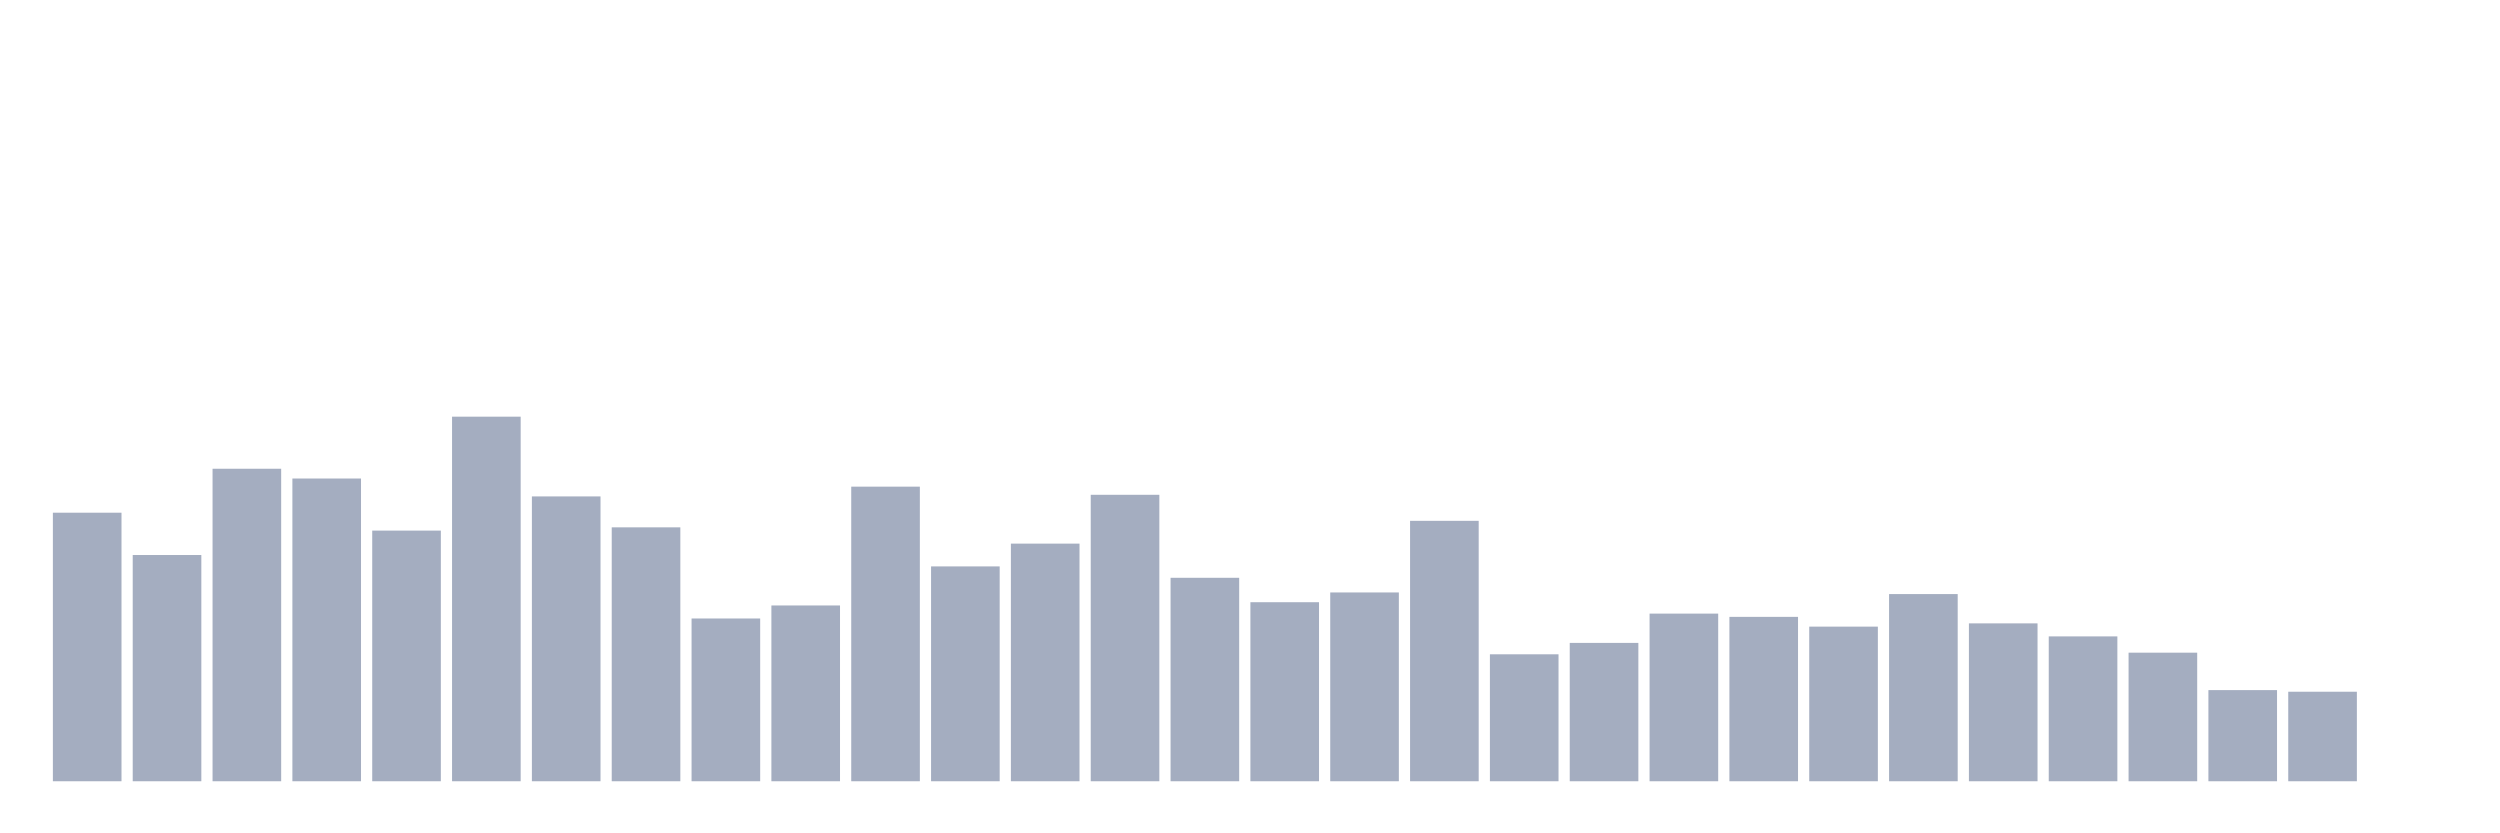 <svg xmlns="http://www.w3.org/2000/svg" viewBox="0 0 480 160"><g transform="translate(10,10)"><rect class="bar" x="0.153" width="13.175" y="88.438" height="51.562" fill="rgb(164,173,192)"></rect><rect class="bar" x="15.482" width="13.175" y="96.562" height="43.438" fill="rgb(164,173,192)"></rect><rect class="bar" x="30.81" width="13.175" y="80" height="60" fill="rgb(164,173,192)"></rect><rect class="bar" x="46.138" width="13.175" y="81.875" height="58.125" fill="rgb(164,173,192)"></rect><rect class="bar" x="61.466" width="13.175" y="91.875" height="48.125" fill="rgb(164,173,192)"></rect><rect class="bar" x="76.794" width="13.175" y="70" height="70" fill="rgb(164,173,192)"></rect><rect class="bar" x="92.123" width="13.175" y="85.312" height="54.688" fill="rgb(164,173,192)"></rect><rect class="bar" x="107.451" width="13.175" y="91.25" height="48.75" fill="rgb(164,173,192)"></rect><rect class="bar" x="122.779" width="13.175" y="108.75" height="31.25" fill="rgb(164,173,192)"></rect><rect class="bar" x="138.107" width="13.175" y="106.25" height="33.75" fill="rgb(164,173,192)"></rect><rect class="bar" x="153.436" width="13.175" y="83.437" height="56.563" fill="rgb(164,173,192)"></rect><rect class="bar" x="168.764" width="13.175" y="98.75" height="41.25" fill="rgb(164,173,192)"></rect><rect class="bar" x="184.092" width="13.175" y="94.375" height="45.625" fill="rgb(164,173,192)"></rect><rect class="bar" x="199.42" width="13.175" y="85" height="55" fill="rgb(164,173,192)"></rect><rect class="bar" x="214.748" width="13.175" y="100.937" height="39.063" fill="rgb(164,173,192)"></rect><rect class="bar" x="230.077" width="13.175" y="105.625" height="34.375" fill="rgb(164,173,192)"></rect><rect class="bar" x="245.405" width="13.175" y="103.75" height="36.25" fill="rgb(164,173,192)"></rect><rect class="bar" x="260.733" width="13.175" y="90" height="50" fill="rgb(164,173,192)"></rect><rect class="bar" x="276.061" width="13.175" y="115.625" height="24.375" fill="rgb(164,173,192)"></rect><rect class="bar" x="291.39" width="13.175" y="113.438" height="26.562" fill="rgb(164,173,192)"></rect><rect class="bar" x="306.718" width="13.175" y="107.812" height="32.188" fill="rgb(164,173,192)"></rect><rect class="bar" x="322.046" width="13.175" y="108.438" height="31.562" fill="rgb(164,173,192)"></rect><rect class="bar" x="337.374" width="13.175" y="110.312" height="29.688" fill="rgb(164,173,192)"></rect><rect class="bar" x="352.702" width="13.175" y="104.062" height="35.938" fill="rgb(164,173,192)"></rect><rect class="bar" x="368.031" width="13.175" y="109.687" height="30.313" fill="rgb(164,173,192)"></rect><rect class="bar" x="383.359" width="13.175" y="112.188" height="27.812" fill="rgb(164,173,192)"></rect><rect class="bar" x="398.687" width="13.175" y="115.312" height="24.688" fill="rgb(164,173,192)"></rect><rect class="bar" x="414.015" width="13.175" y="122.5" height="17.5" fill="rgb(164,173,192)"></rect><rect class="bar" x="429.344" width="13.175" y="122.812" height="17.188" fill="rgb(164,173,192)"></rect><rect class="bar" x="444.672" width="13.175" y="140" height="0" fill="rgb(164,173,192)"></rect></g></svg>